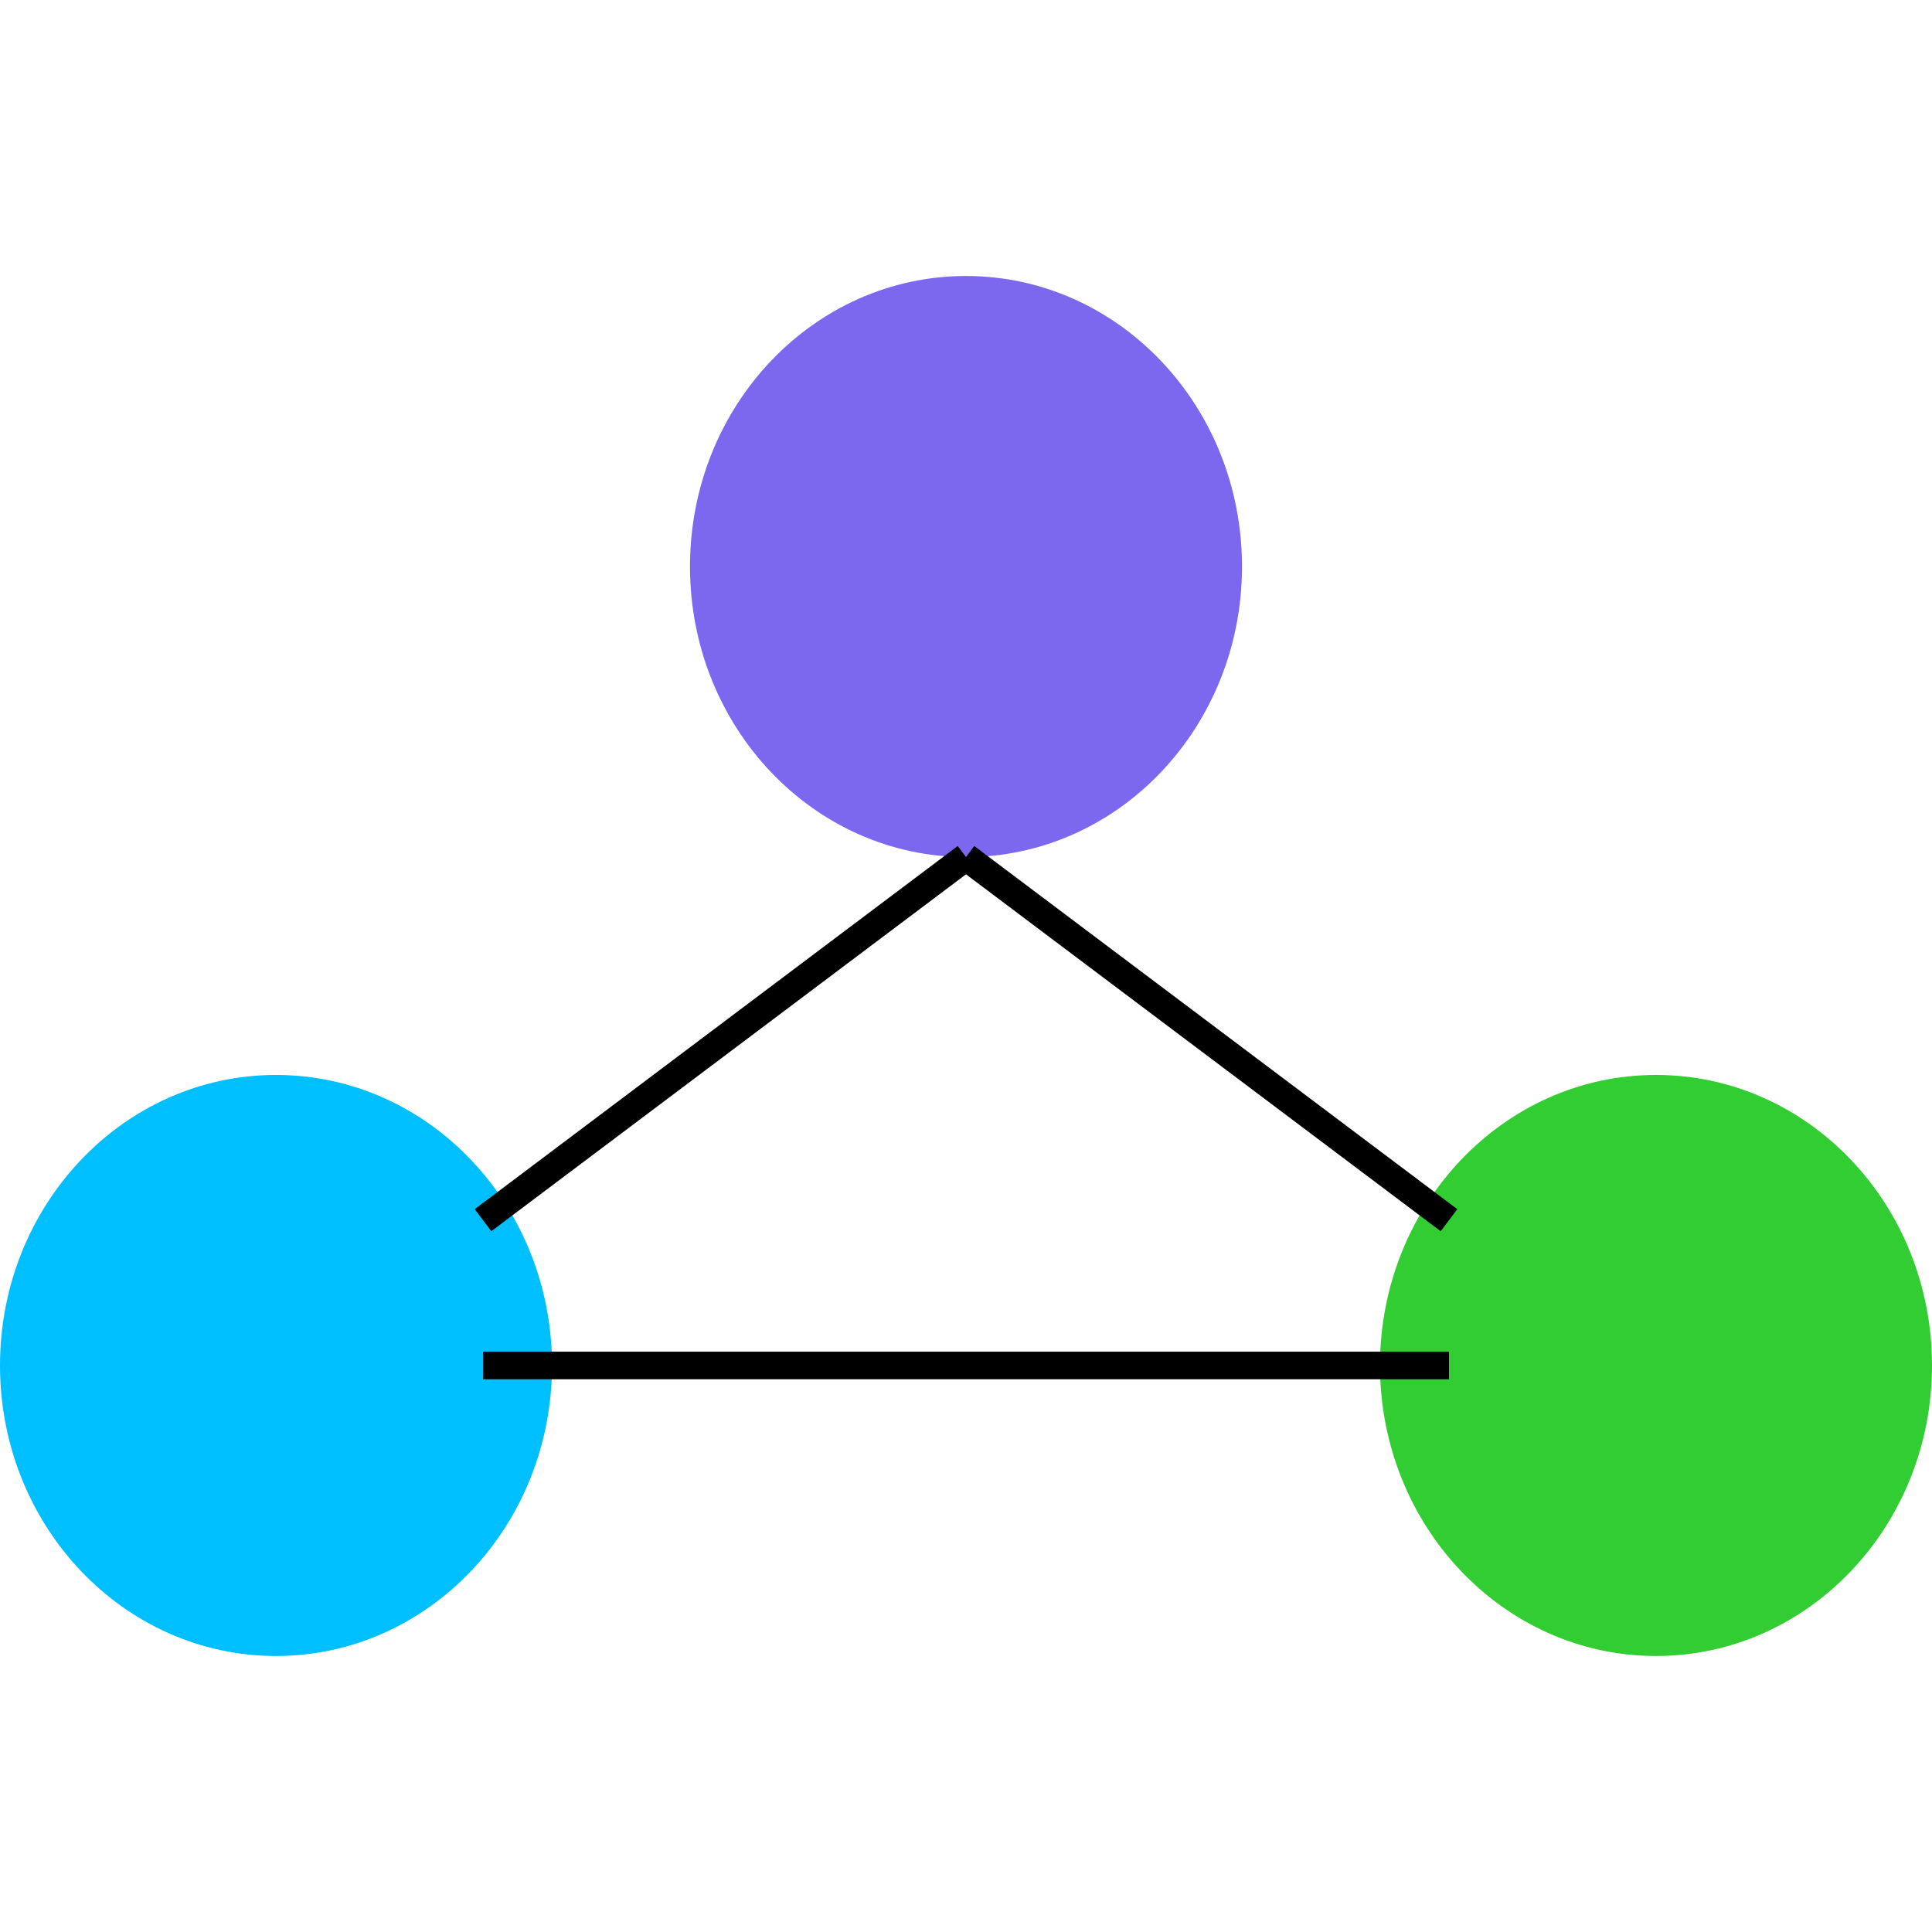<svg width="140" height="140" viewBox="0 0 140 140" fill="none" xmlns="http://www.w3.org/2000/svg">
<path d="M70 62.105C81.046 62.105 90 52.68 90 41.053C90 29.426 81.046 20 70 20C58.954 20 50 29.426 50 41.053C50 52.68 58.954 62.105 70 62.105Z" fill="#7B68EE"/>
<path d="M20 120C31.046 120 40 110.574 40 98.947C40 87.32 31.046 77.895 20 77.895C8.954 77.895 0 87.32 0 98.947C0 110.574 8.954 120 20 120Z" fill="#00BFFF"/>
<path d="M120 120C131.046 120 140 110.574 140 98.947C140 87.32 131.046 77.895 120 77.895C108.954 77.895 100 87.32 100 98.947C100 110.574 108.954 120 120 120Z" fill="#32CD32"/>
<path d="M70 62.105L35 88.421" stroke="black" stroke-width="2"/>
<path d="M70 62.105L105 88.421" stroke="black" stroke-width="2"/>
<path d="M35 98.947H105" stroke="black" stroke-width="2"/>
</svg>
